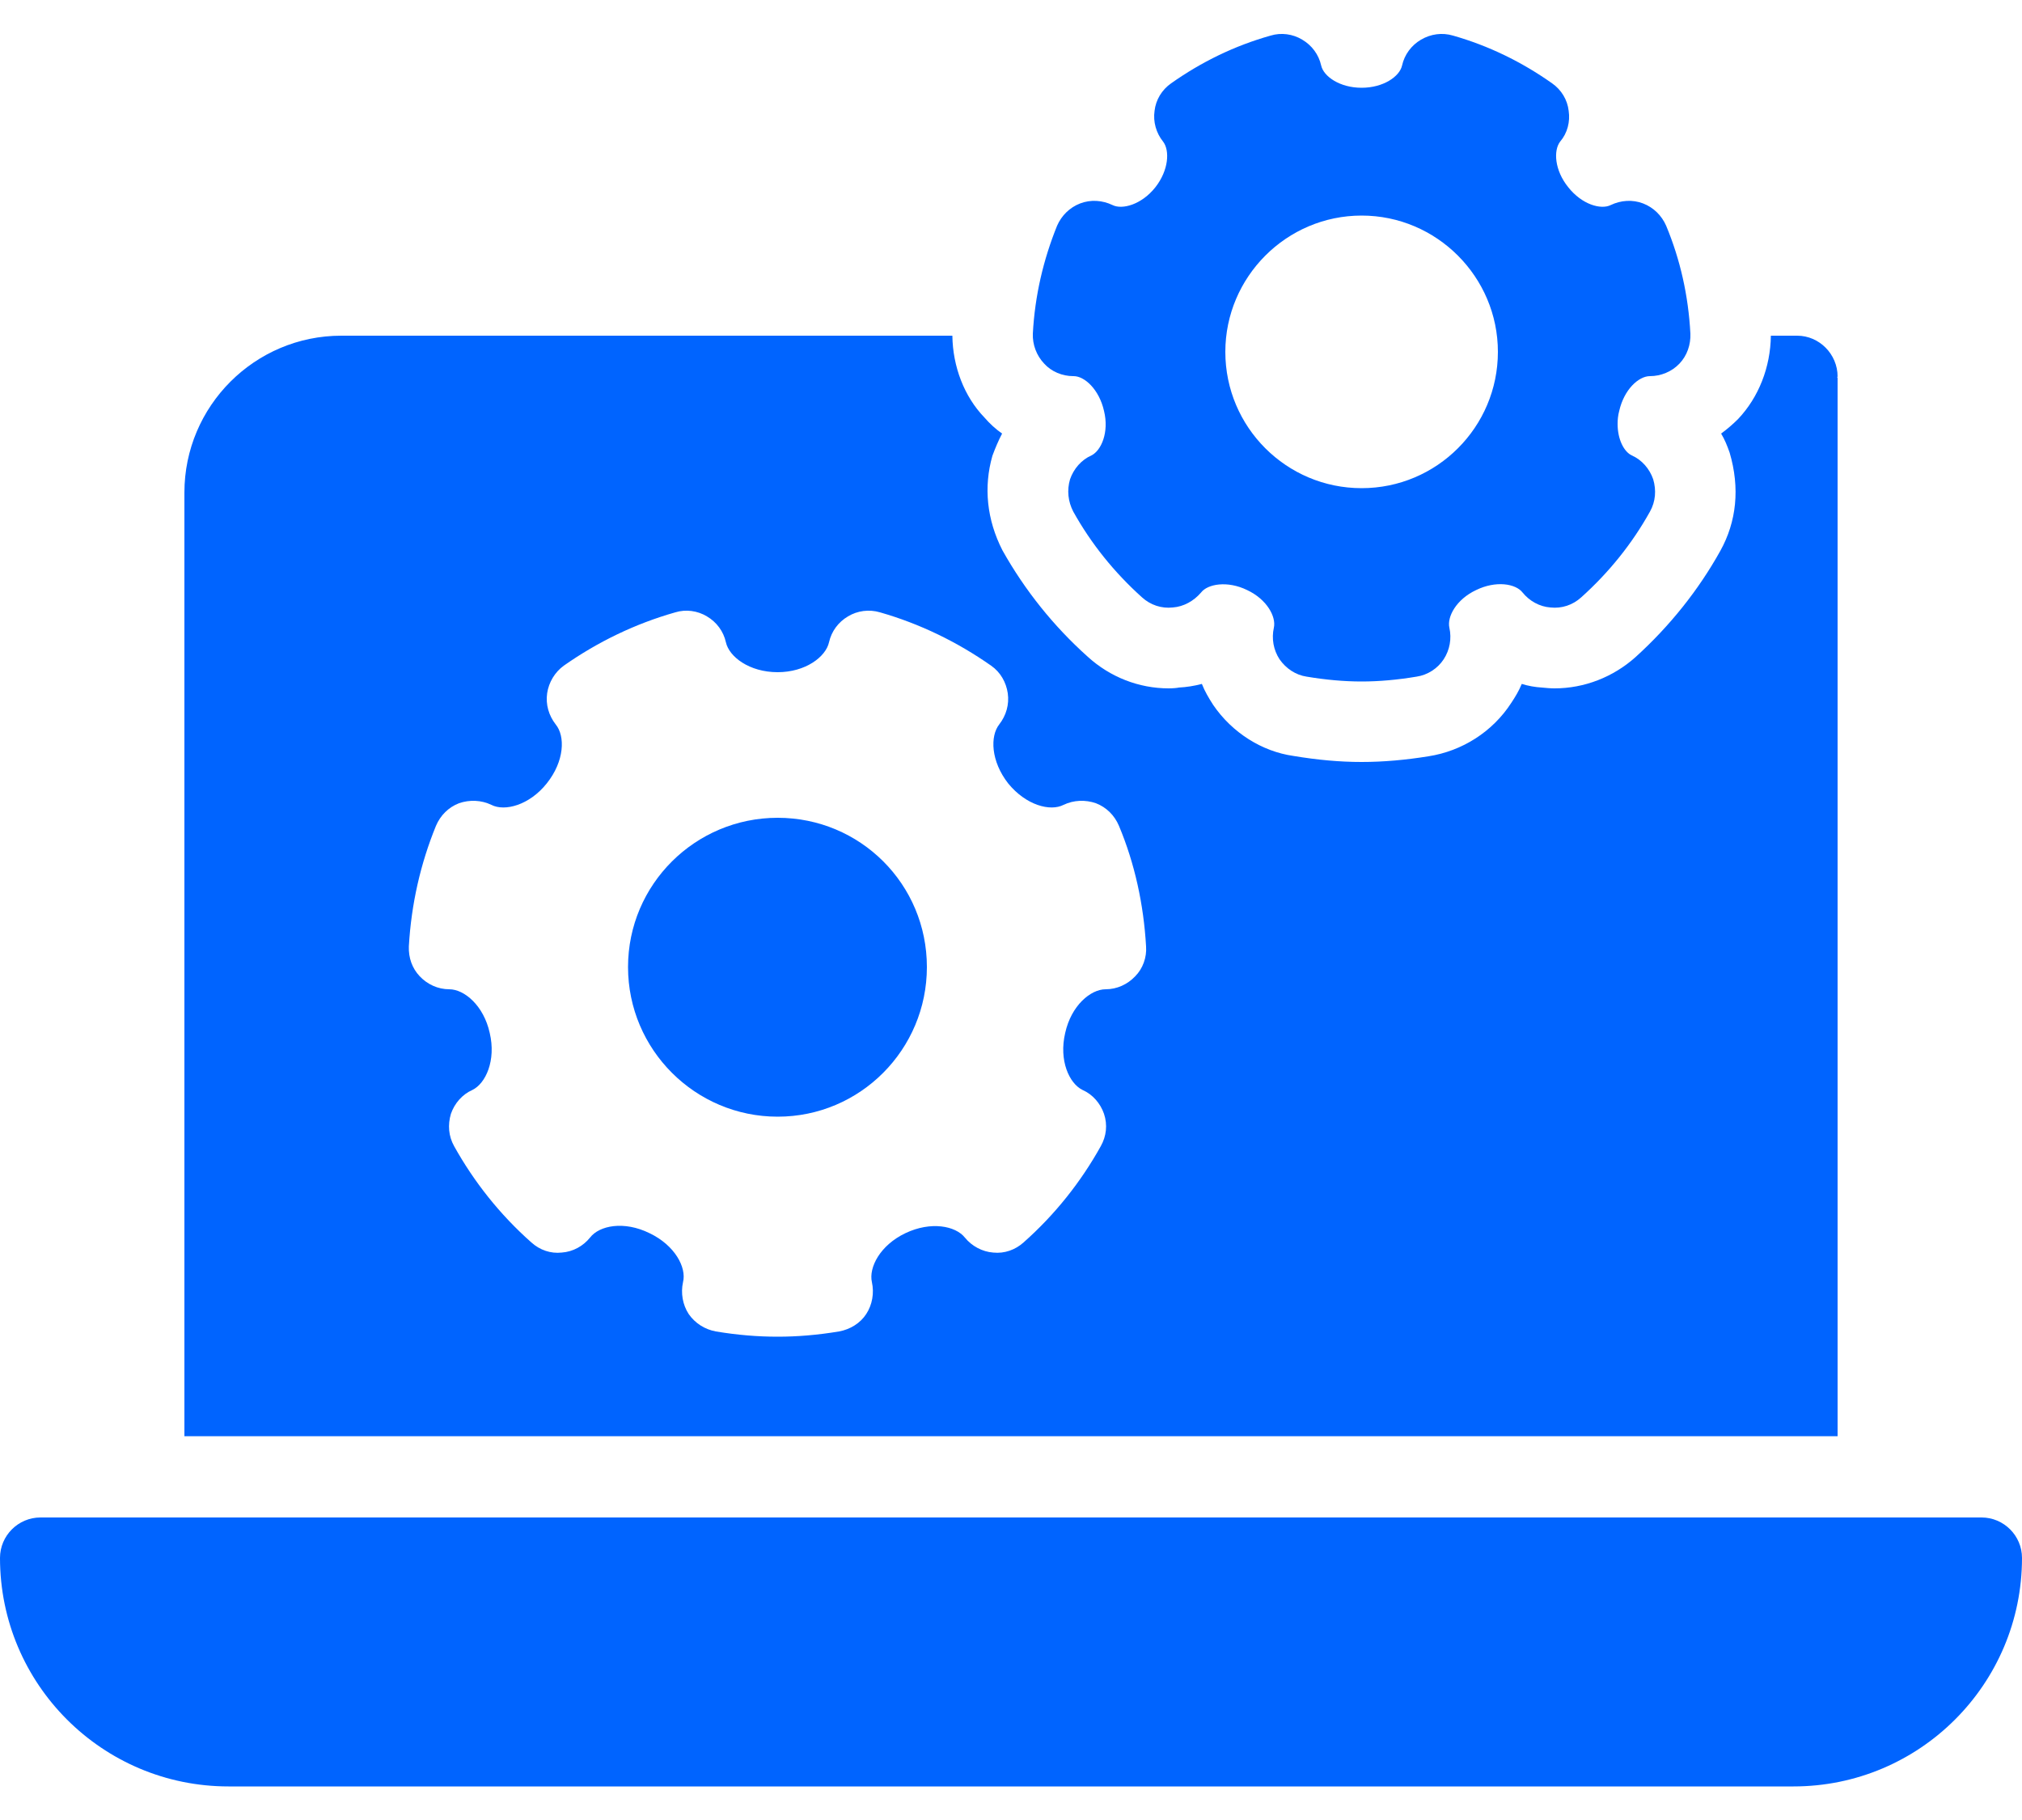 <svg width="20" height="18" viewBox="0 0 20 18" fill="none" xmlns="http://www.w3.org/2000/svg">
<path d="M11.004 2.028C10.904 1.98 10.788 1.972 10.684 2.012C10.58 2.052 10.5 2.132 10.456 2.232C10.32 2.568 10.236 2.924 10.216 3.3C10.212 3.408 10.252 3.516 10.328 3.596C10.4 3.676 10.508 3.72 10.616 3.72H10.62C10.728 3.72 10.872 3.852 10.92 4.064C10.972 4.276 10.892 4.456 10.796 4.504C10.696 4.548 10.62 4.636 10.584 4.74C10.552 4.848 10.564 4.96 10.616 5.06C10.792 5.376 11.02 5.66 11.296 5.908C11.38 5.984 11.488 6.02 11.6 6.008C11.708 6 11.808 5.944 11.88 5.86C11.944 5.776 12.14 5.74 12.336 5.836C12.532 5.928 12.624 6.1 12.6 6.208C12.576 6.316 12.596 6.428 12.656 6.52C12.72 6.612 12.816 6.676 12.924 6.692C13.116 6.724 13.296 6.74 13.468 6.74C13.64 6.74 13.82 6.724 14.012 6.692C14.12 6.676 14.22 6.612 14.28 6.52C14.34 6.428 14.36 6.316 14.336 6.208C14.312 6.1 14.404 5.928 14.6 5.836C14.796 5.74 14.992 5.772 15.06 5.86C15.128 5.944 15.228 6 15.336 6.008C15.448 6.02 15.556 5.984 15.64 5.908C15.916 5.66 16.144 5.376 16.32 5.06C16.376 4.96 16.384 4.848 16.352 4.74C16.316 4.636 16.24 4.548 16.14 4.504C16.064 4.468 16 4.348 16 4.192C16 4.152 16.004 4.108 16.016 4.064C16.064 3.852 16.208 3.72 16.32 3.72C16.428 3.72 16.536 3.676 16.612 3.596C16.688 3.516 16.724 3.408 16.72 3.3C16.7 2.924 16.62 2.568 16.48 2.232C16.436 2.132 16.356 2.052 16.252 2.012C16.148 1.972 16.032 1.98 15.932 2.028C15.836 2.076 15.648 2.024 15.512 1.852C15.376 1.684 15.364 1.488 15.432 1.4C15.504 1.316 15.532 1.204 15.516 1.096C15.504 0.988 15.444 0.888 15.352 0.824C15.052 0.612 14.724 0.452 14.372 0.352C14.264 0.32 14.152 0.336 14.056 0.392C13.96 0.448 13.892 0.54 13.868 0.648C13.844 0.756 13.684 0.868 13.468 0.868C13.252 0.868 13.092 0.756 13.068 0.648C13.044 0.54 12.976 0.448 12.88 0.392C12.788 0.336 12.672 0.32 12.568 0.352C12.212 0.452 11.884 0.612 11.584 0.824C11.492 0.888 11.432 0.988 11.42 1.096C11.404 1.204 11.436 1.316 11.504 1.4C11.572 1.488 11.56 1.684 11.428 1.852C11.292 2.024 11.1 2.076 11.004 2.028ZM13.468 2.132C14.212 2.132 14.816 2.74 14.816 3.48C14.816 4.224 14.212 4.828 13.468 4.828C12.724 4.828 12.12 4.224 12.12 3.48C12.12 2.74 12.724 2.132 13.468 2.132Z" fill="#0064FF"/>
<path d="M17.776 3.32H17.516C17.512 3.632 17.396 3.928 17.192 4.144C17.14 4.196 17.084 4.244 17.024 4.288C17.06 4.348 17.084 4.408 17.108 4.476C17.212 4.828 17.176 5.16 17.016 5.448C16.8 5.836 16.516 6.192 16.176 6.5C15.956 6.696 15.672 6.808 15.376 6.808C15.336 6.808 15.292 6.804 15.252 6.8C15.184 6.796 15.116 6.784 15.052 6.764C15.024 6.832 14.988 6.892 14.948 6.952C14.764 7.236 14.464 7.428 14.128 7.48C13.904 7.516 13.684 7.536 13.468 7.536C13.252 7.536 13.032 7.516 12.792 7.476C12.484 7.432 12.188 7.248 12 6.972C11.956 6.904 11.916 6.836 11.888 6.764C11.812 6.784 11.736 6.796 11.66 6.8C11.644 6.804 11.6 6.808 11.56 6.808C11.264 6.808 10.98 6.696 10.76 6.496C10.42 6.192 10.136 5.836 9.916 5.444C9.76 5.14 9.728 4.816 9.816 4.508C9.844 4.432 9.876 4.356 9.912 4.288C9.848 4.244 9.788 4.188 9.736 4.128C9.536 3.92 9.424 3.624 9.42 3.32H3.376C2.52 3.32 1.824 4.016 1.824 4.872V14.204H18.176V3.736L18.172 3.732C18.172 3.728 18.176 3.724 18.176 3.724C18.176 3.504 17.996 3.32 17.776 3.32ZM11.228 9.656C11.152 9.736 11.048 9.784 10.936 9.784C10.788 9.784 10.596 9.944 10.536 10.216C10.472 10.488 10.576 10.716 10.708 10.78C10.808 10.824 10.884 10.912 10.92 11.016C10.956 11.124 10.944 11.236 10.888 11.336C10.692 11.688 10.436 12.012 10.124 12.288C10.044 12.36 9.936 12.4 9.824 12.388C9.716 12.38 9.612 12.324 9.544 12.24C9.452 12.124 9.208 12.076 8.956 12.196C8.704 12.316 8.592 12.536 8.624 12.68C8.648 12.788 8.628 12.904 8.568 12.996C8.508 13.088 8.408 13.148 8.3 13.168C8.084 13.204 7.884 13.22 7.692 13.22C7.496 13.22 7.296 13.204 7.08 13.168C6.972 13.148 6.876 13.088 6.812 12.996C6.752 12.904 6.732 12.788 6.756 12.68C6.792 12.536 6.676 12.316 6.424 12.196C6.172 12.072 5.928 12.12 5.836 12.24C5.768 12.324 5.668 12.38 5.556 12.388C5.448 12.4 5.34 12.364 5.256 12.288C4.944 12.012 4.688 11.688 4.492 11.336C4.436 11.236 4.428 11.124 4.46 11.016C4.496 10.912 4.572 10.824 4.672 10.78C4.804 10.716 4.908 10.488 4.844 10.216C4.784 9.944 4.592 9.784 4.444 9.784C4.332 9.784 4.228 9.736 4.152 9.656C4.076 9.576 4.04 9.472 4.044 9.36C4.068 8.94 4.16 8.54 4.312 8.168C4.356 8.064 4.436 7.984 4.54 7.944C4.644 7.908 4.76 7.912 4.86 7.96C4.992 8.028 5.236 7.964 5.408 7.748C5.584 7.528 5.592 7.28 5.496 7.164C5.428 7.076 5.396 6.968 5.412 6.856C5.428 6.748 5.488 6.648 5.576 6.584C5.912 6.348 6.284 6.168 6.68 6.056C6.784 6.024 6.9 6.04 6.992 6.096C7.088 6.152 7.156 6.244 7.18 6.352C7.212 6.496 7.412 6.648 7.692 6.648C7.968 6.648 8.168 6.496 8.2 6.352C8.224 6.244 8.292 6.152 8.388 6.096C8.48 6.04 8.596 6.024 8.704 6.056C9.096 6.168 9.468 6.348 9.804 6.584C9.896 6.648 9.952 6.748 9.968 6.856C9.984 6.968 9.952 7.076 9.884 7.164C9.792 7.28 9.8 7.528 9.972 7.748C10.148 7.964 10.388 8.028 10.52 7.96C10.62 7.912 10.736 7.908 10.84 7.944C10.944 7.984 11.024 8.064 11.068 8.168C11.224 8.54 11.312 8.944 11.336 9.36C11.344 9.468 11.304 9.58 11.228 9.656Z" fill="#0064FF"/>
<path d="M7.692 8.088C6.876 8.088 6.212 8.748 6.212 9.564C6.212 10.38 6.876 11.044 7.692 11.044C8.508 11.044 9.168 10.38 9.168 9.564C9.168 8.744 8.508 8.088 7.692 8.088Z" fill="#0064FF"/>
<path d="M19.6 15.008H0.4C0.18 15.008 0 15.188 0 15.408C0 16.656 1.012 17.668 2.26 17.668H17.74C18.988 17.668 20 16.656 20 15.408C20 15.188 19.82 15.008 19.6 15.008Z" fill="#0064FF"/>
</svg>
